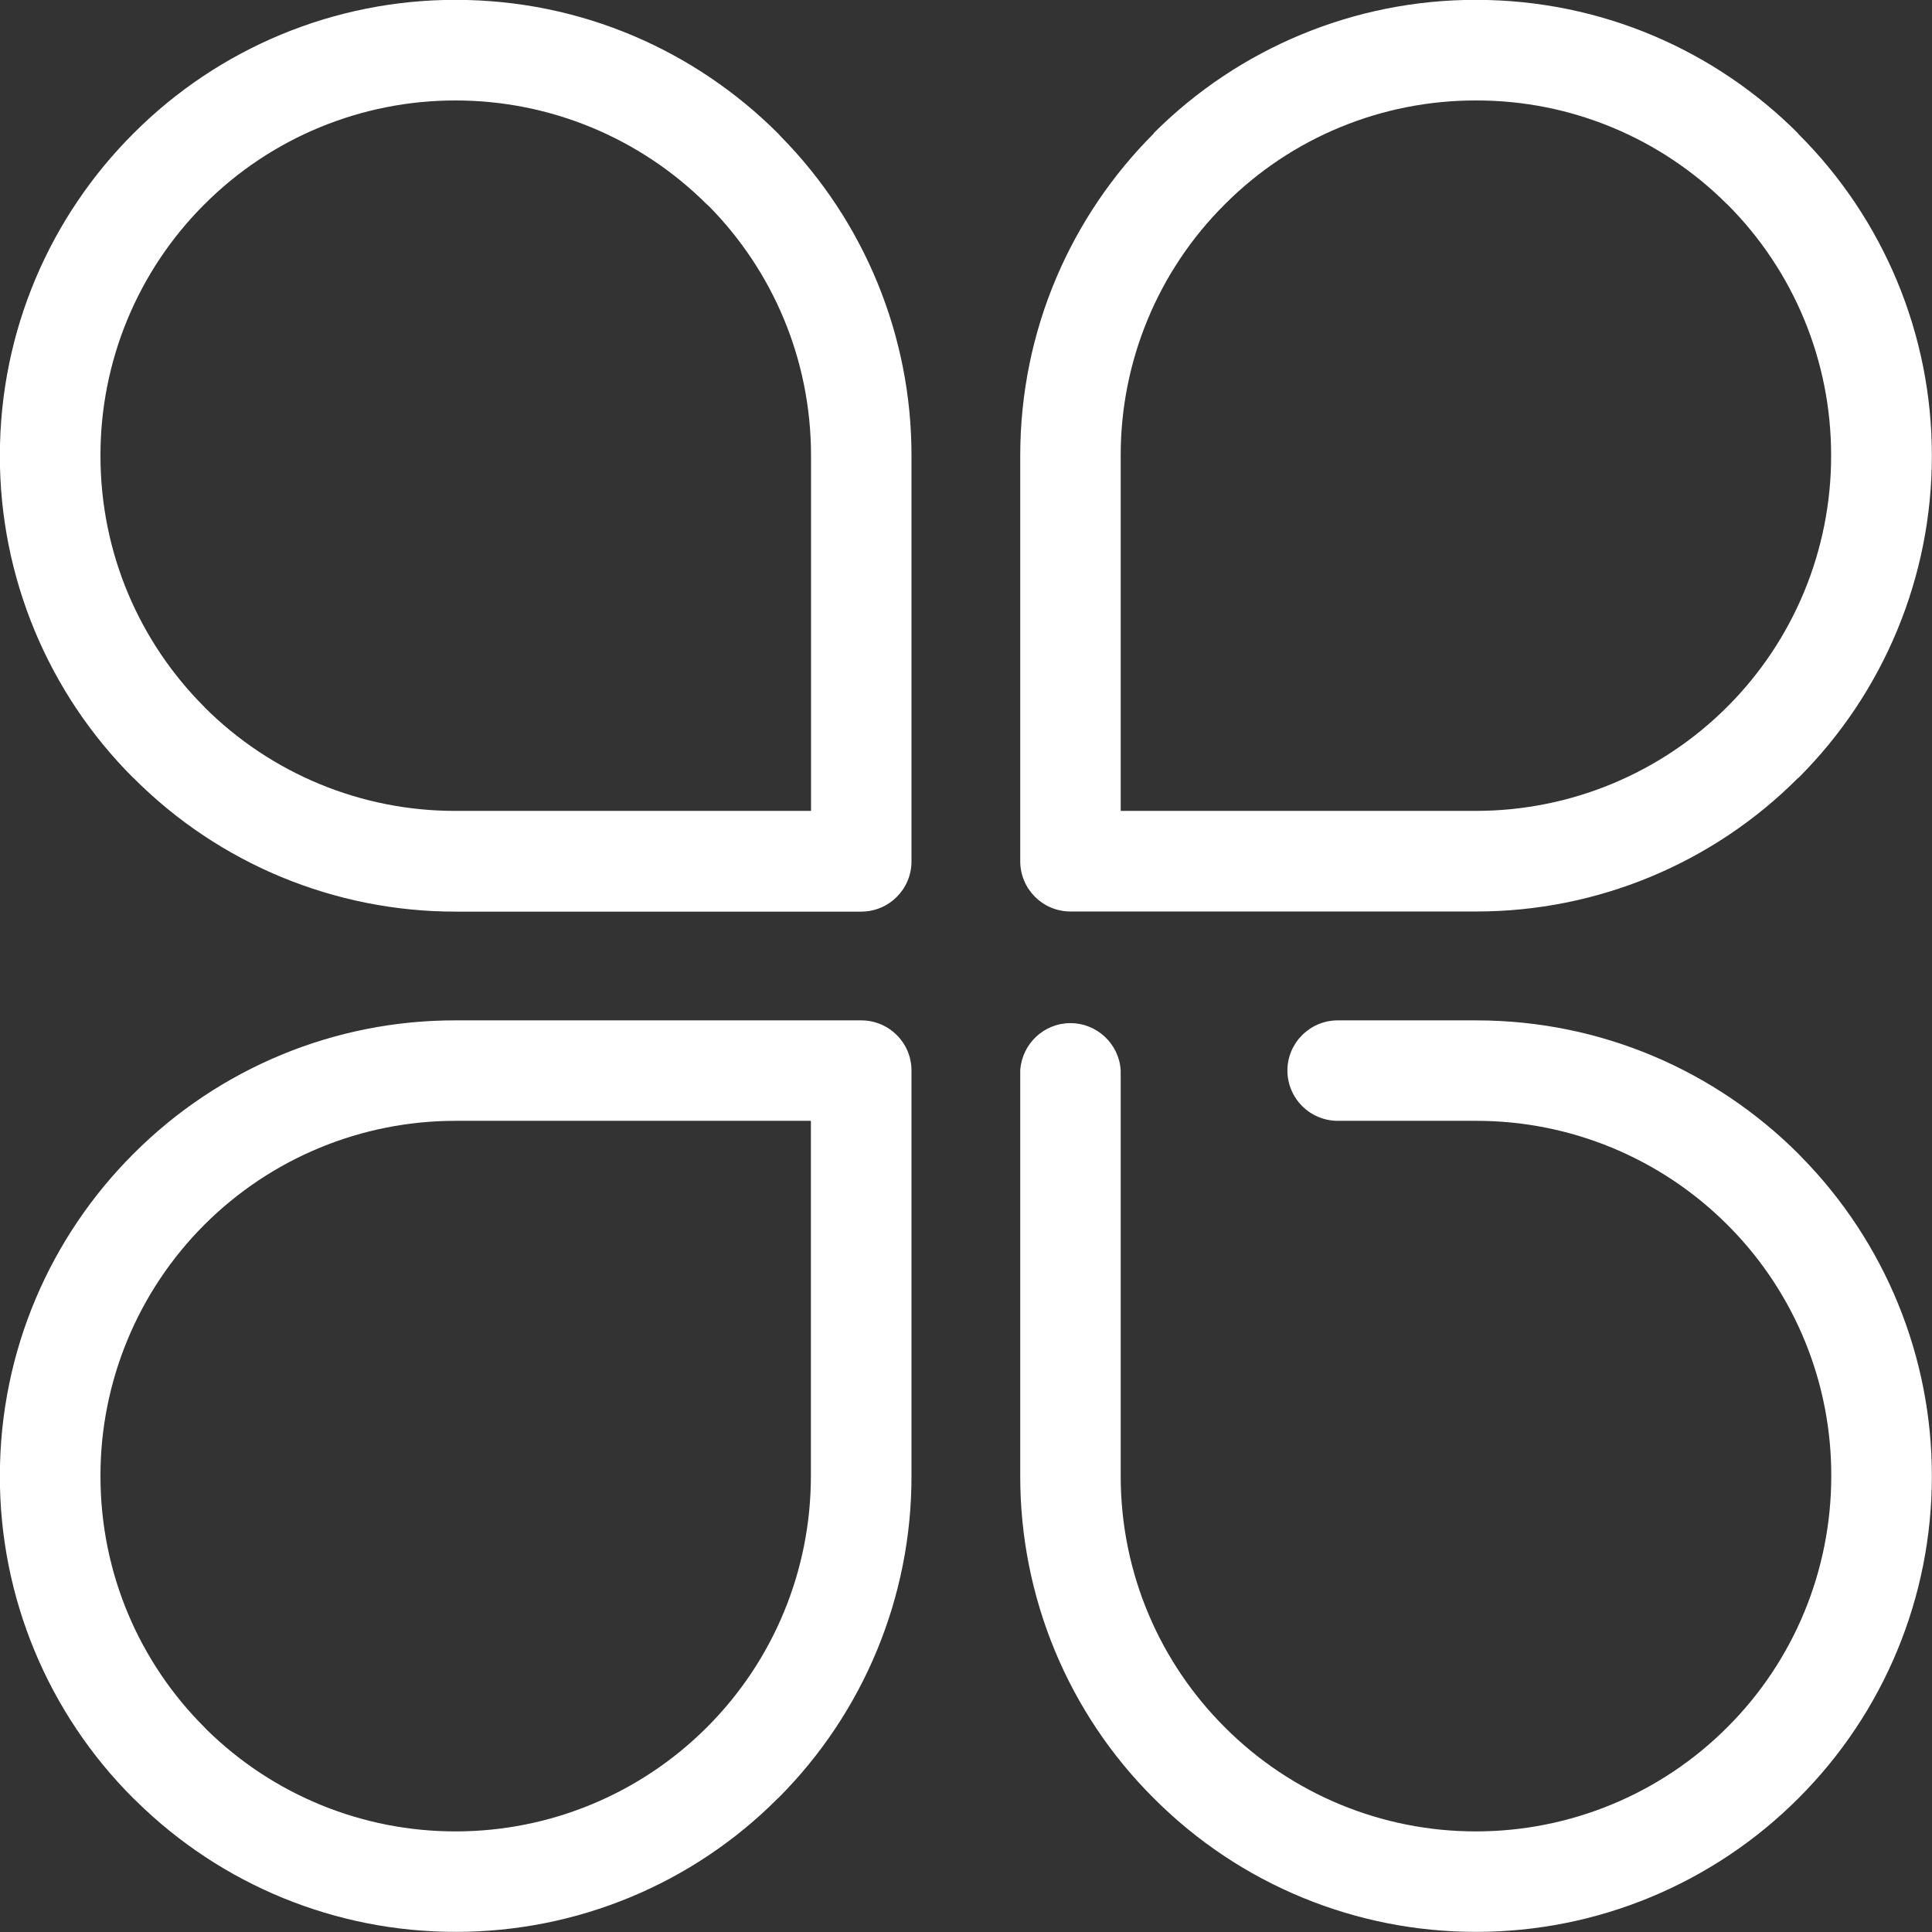 <svg 
 xmlns="http://www.w3.org/2000/svg"
 xmlns:xlink="http://www.w3.org/1999/xlink"
 width="14px" height="14px">
<rect width="100%" height="100%" fill="#333333" stroke="none"/>
<path fill-rule="evenodd"  fill="rgb(255, 255, 255)"
 d="M3.302,-0.001 C4.215,-0.001 5.039,0.369 5.638,0.967 L5.658,0.989 C6.265,1.605 6.606,2.436 6.605,3.302 L6.605,6.242 C6.605,6.443 6.442,6.606 6.240,6.606 L3.303,6.606 C2.427,6.607 1.586,6.259 0.968,5.638 L0.968,5.637 L0.967,5.638 C0.346,5.019 -0.002,4.178 -0.001,3.302 C-0.001,2.391 0.369,1.564 0.967,0.967 C1.586,0.346 2.426,-0.002 3.302,-0.001 L3.302,-0.001 ZM5.122,1.481 C4.639,0.999 3.985,0.728 3.302,0.728 C2.619,0.727 1.963,0.998 1.481,1.481 C0.997,1.964 0.727,2.619 0.728,3.302 C0.728,4.014 1.015,4.657 1.481,5.123 L1.481,5.124 C1.964,5.607 2.620,5.878 3.303,5.876 L5.877,5.876 L5.877,3.302 C5.877,2.600 5.597,1.963 5.142,1.499 L5.123,1.481 L5.122,1.481 ZM9.329,7.758 C9.329,7.557 9.493,7.394 9.694,7.394 L10.696,7.394 C11.609,7.394 12.433,7.763 13.032,8.361 L13.052,8.382 C13.660,9.000 14.000,9.831 13.999,10.696 C14.000,11.573 13.652,12.412 13.032,13.031 C12.413,13.651 11.572,14.000 10.696,13.999 C9.820,14.000 8.980,13.652 8.362,13.032 C7.740,12.414 7.392,11.573 7.393,10.696 L7.393,7.756 C7.406,7.564 7.564,7.414 7.757,7.414 C7.949,7.414 8.109,7.564 8.121,7.756 L8.121,10.696 C8.121,11.407 8.409,12.051 8.875,12.516 C9.357,13.000 10.013,13.272 10.696,13.271 C11.378,13.271 12.034,13.000 12.516,12.517 C13.000,12.035 13.270,11.380 13.270,10.696 C13.272,10.022 13.008,9.374 12.535,8.893 L12.517,8.875 C12.034,8.392 11.379,8.121 10.696,8.122 L9.694,8.122 C9.598,8.122 9.505,8.084 9.436,8.015 C9.368,7.947 9.329,7.854 9.329,7.758 L9.329,7.758 ZM3.302,13.271 C3.985,13.271 4.639,13.000 5.122,12.517 C5.606,12.034 5.876,11.380 5.876,10.696 L5.876,8.122 L3.303,8.122 C2.620,8.121 1.964,8.392 1.481,8.875 C0.998,9.358 0.727,10.014 0.728,10.696 C0.728,11.407 1.015,12.051 1.481,12.516 L1.499,12.535 C1.981,13.008 2.628,13.272 3.303,13.271 L3.302,13.271 ZM5.636,13.032 C5.018,13.653 4.178,14.000 3.302,13.999 C2.436,14.000 1.605,13.660 0.988,13.052 L0.967,13.032 C0.346,12.413 -0.002,11.573 -0.001,10.696 C-0.001,9.785 0.369,8.958 0.967,8.361 C1.586,7.740 2.426,7.392 3.302,7.394 L6.240,7.394 C6.442,7.394 6.605,7.556 6.605,7.758 L6.605,10.696 C6.606,11.573 6.258,12.412 5.638,13.031 L5.636,13.032 L5.636,13.032 ZM10.695,0.728 C10.012,0.727 9.357,0.997 8.875,1.481 C8.391,1.963 8.120,2.618 8.121,3.301 L8.121,5.876 L10.695,5.876 C11.378,5.876 12.033,5.605 12.516,5.122 C12.999,4.640 13.270,3.984 13.269,3.301 C13.270,2.619 13.000,1.964 12.517,1.481 L12.516,1.481 C12.034,0.998 11.378,0.726 10.695,0.728 L10.695,0.728 ZM8.360,0.965 C8.979,0.346 9.819,-0.002 10.695,-0.001 C11.608,-0.001 12.433,0.369 13.030,0.967 L13.030,0.967 L13.030,0.969 C13.651,1.587 14.000,2.426 13.999,3.302 C14.000,4.178 13.652,5.018 13.032,5.637 L13.029,5.638 C12.411,6.258 11.571,6.606 10.696,6.605 L7.757,6.605 C7.556,6.605 7.393,6.442 7.393,6.241 L7.393,3.302 C7.393,2.391 7.763,1.564 8.361,0.967 L8.360,0.965 Z"/>
</svg>
